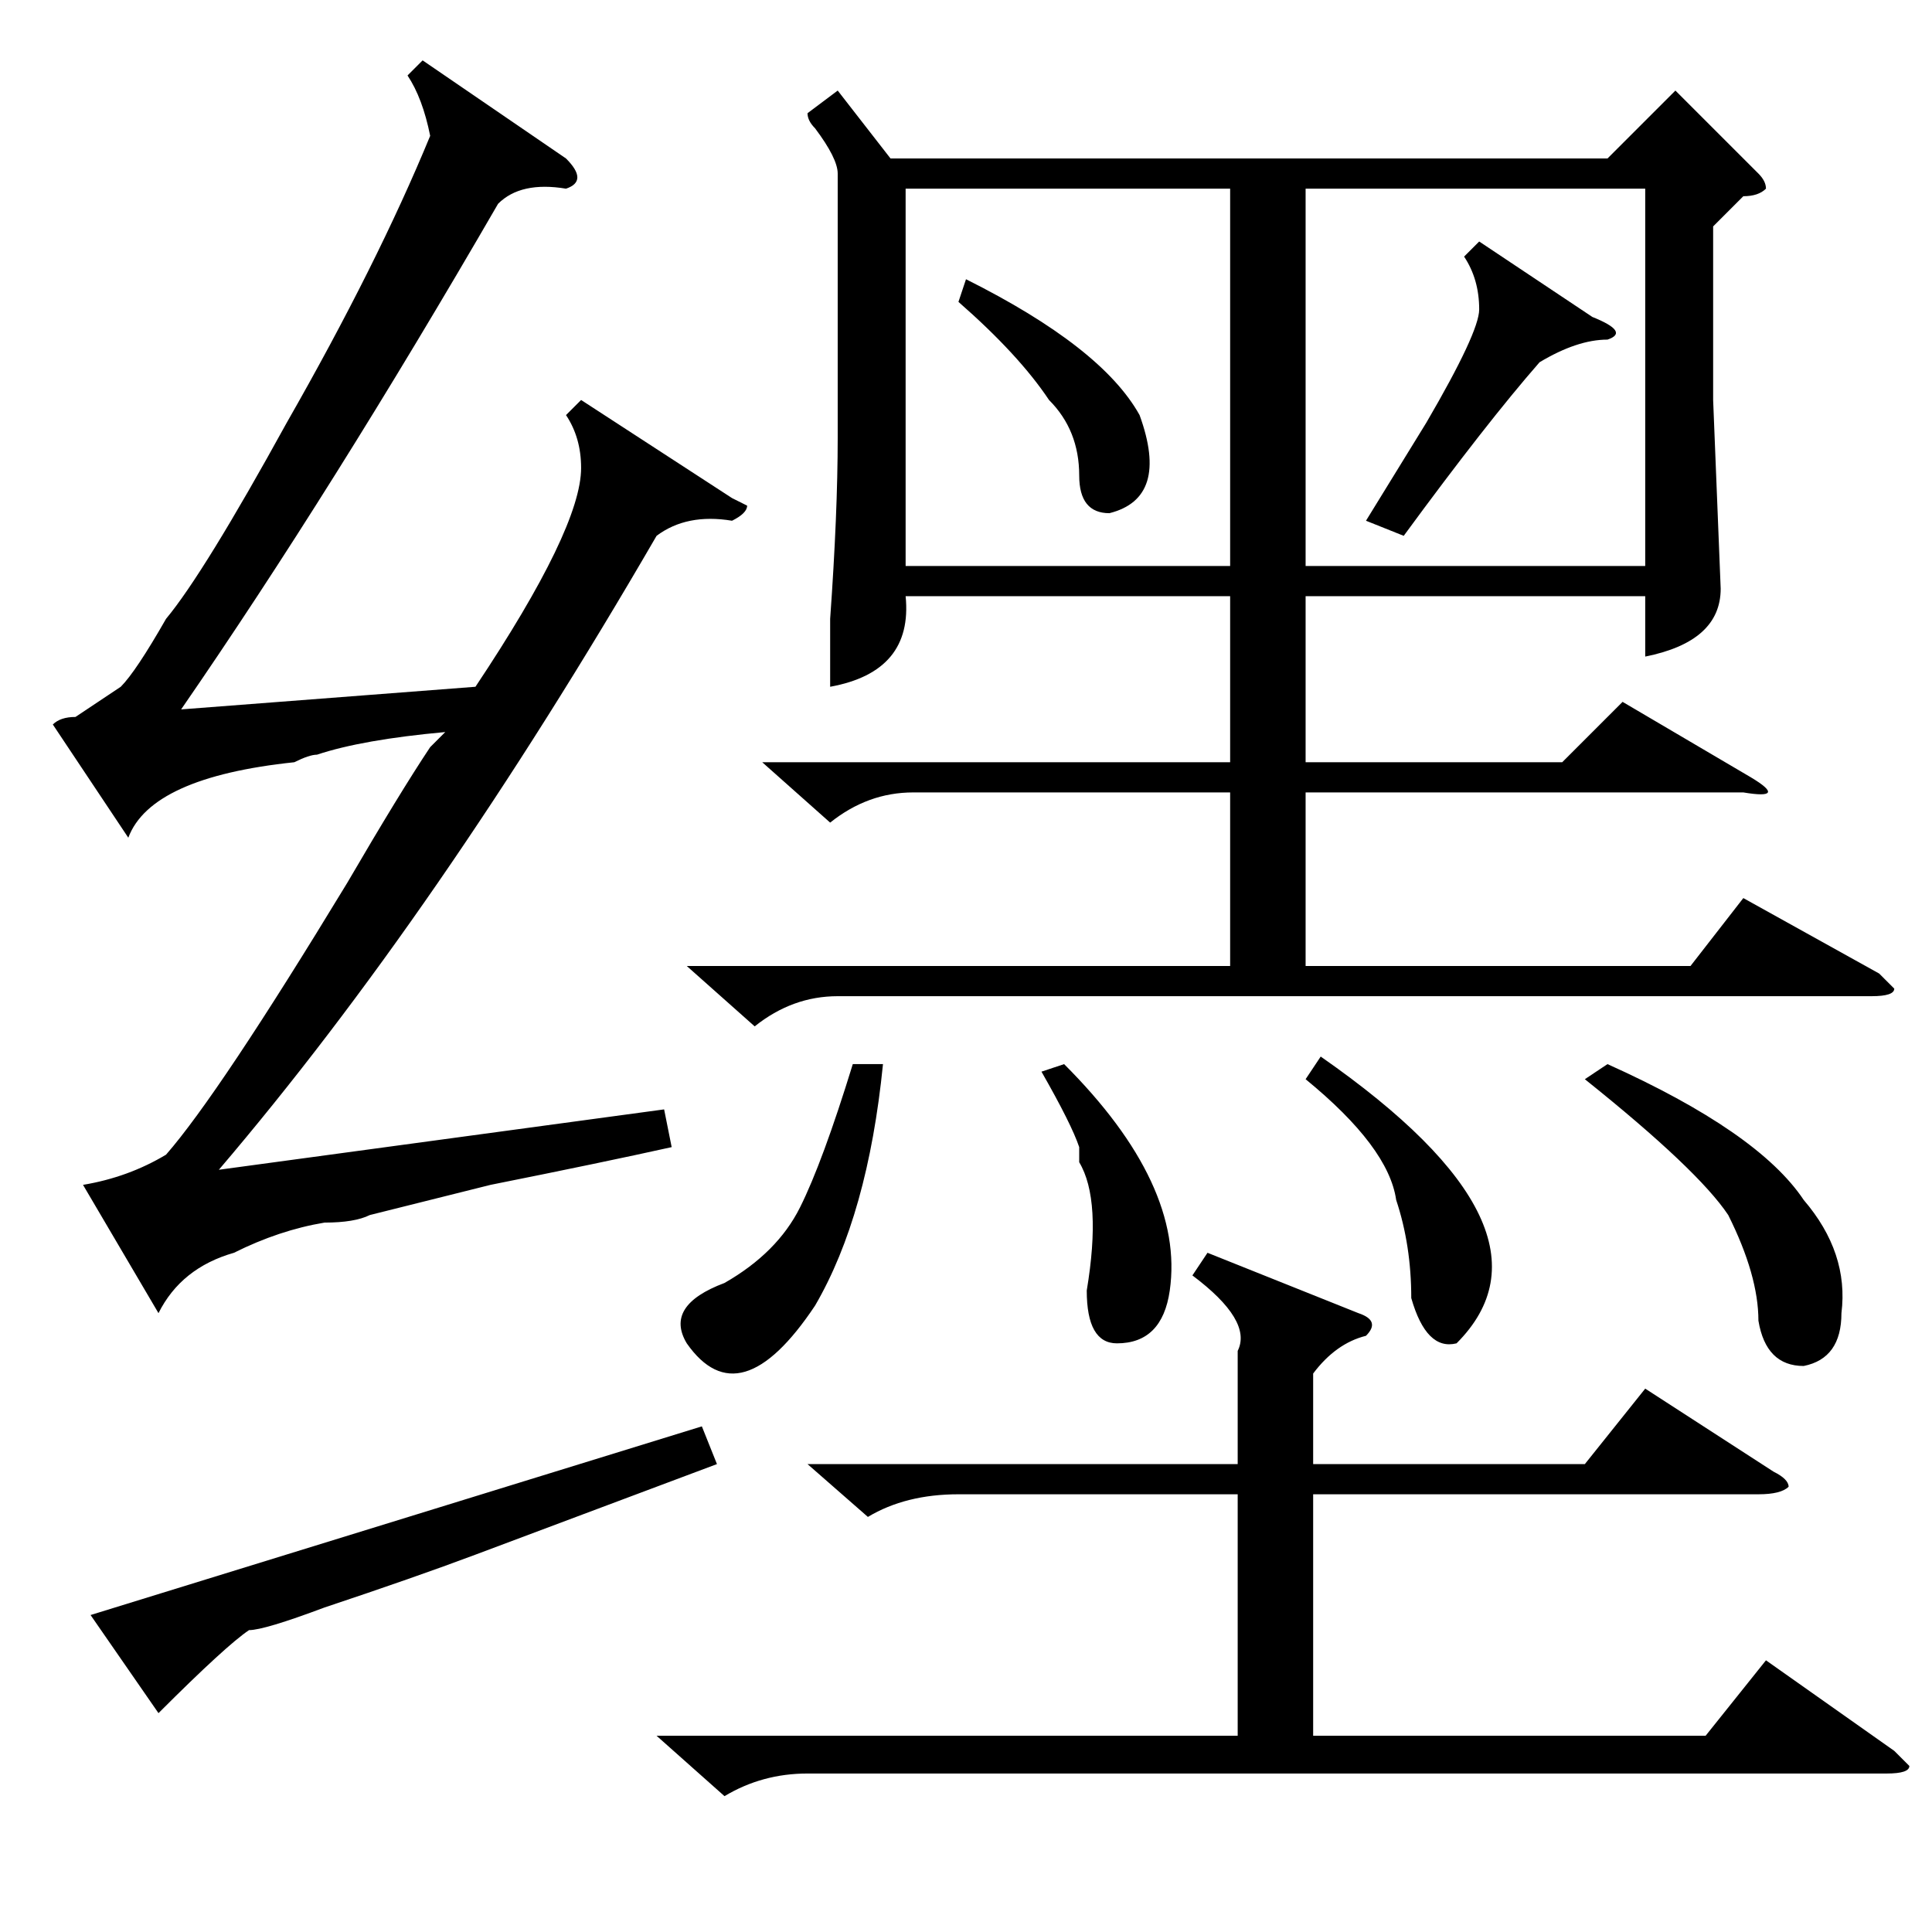 <?xml version="1.0" standalone="no"?>
<!DOCTYPE svg PUBLIC "-//W3C//DTD SVG 1.1//EN" "http://www.w3.org/Graphics/SVG/1.1/DTD/svg11.dtd" >
<svg xmlns="http://www.w3.org/2000/svg" xmlns:xlink="http://www.w3.org/1999/xlink" version="1.1" viewBox="0 -52 256 256">
  <g transform="matrix(1 0 0 -1 0 204)">
   <path fill="currentColor"
d="M97 190l2 -1q0 -1 -2 -2q-6 1 -10 -2q-29 -50 -58 -84l59 8l1 -5q-9 -2 -24 -5l-16 -4q-2 -1 -6 -1q-6 -1 -12 -4q-7 -2 -10 -8l-10 17q6 1 11 4q7 8 24 36q7 12 11 18l2 2q-11 -1 -17 -3q-1 0 -3 -1q-19 -2 -22 -10l-10 15q1 1 3 1l6 4q2 2 6 9q5 6 16 26q12 21 19 38
q-1 5 -3 8l2 2l19 -13q3 -3 0 -4q-6 1 -9 -2q-22 -38 -42 -67l39 3q14 21 14 29q0 4 -2 7l2 2zM63 50q-8 -3 -20 -7q-8 -3 -10 -3q-3 -2 -12 -11l-9 13l81 25l2 -5zM101 155h62v22h-43q1 -10 -10 -12v9q1 14 1 24v35q0 2 -3 6q-1 1 -1 2l4 3l7 -9h95l9 9l11 -11q1 -1 1 -2
q-1 -1 -3 -1l-4 -4v-23l1 -25q0 -7 -10 -9v8h-45v-22h34l8 8l17 -10q5 -3 -1 -2h-58v-23h51l7 9l18 -10l2 -2q0 -1 -3 -1h-137q-6 0 -11 -4l-9 8h72v23h-42q-6 0 -11 -4zM107 62h57v15q2 4 -6 10l2 3l20 -8q3 -1 1 -3q-4 -1 -7 -5v-12h36l8 10l17 -11q2 -1 2 -2q-1 -1 -4 -1
h-59v-32h52l8 10l17 -12l2 -2q0 -1 -3 -1h-143q-6 0 -11 -3l-9 8h77v32h-37q-7 0 -12 -3zM173 181h45v50h-45v-50zM163 231h-43v-50h43v50zM210 113l3 2q20 -9 26 -18q6 -7 5 -15q0 -6 -5 -7q-5 0 -6 6q0 6 -4 14q-4 6 -19 18zM117 115q-2 -20 -9 -32q-10 -15 -17 -5
q-3 5 5 8q7 4 10 10t7 19h4zM196 224l15 -10q5 -2 2 -3q-4 0 -9 -3q-7 -8 -18 -23l-5 2l8 13q7 12 7 15q0 4 -2 7zM173 113l2 3q33 -23 18 -38q-4 -1 -6 6q0 7 -2 13q-1 7 -12 16zM138 114l3 1q16 -16 14 -30q-1 -7 -7 -7q-4 0 -4 7q2 12 -1 17v2q-1 3 -5 10zM127 216l1 3
q18 -9 23 -18q4 -11 -4 -13q-4 0 -4 5q0 6 -4 10q-4 6 -12 13z" />
  </g>

</svg>
